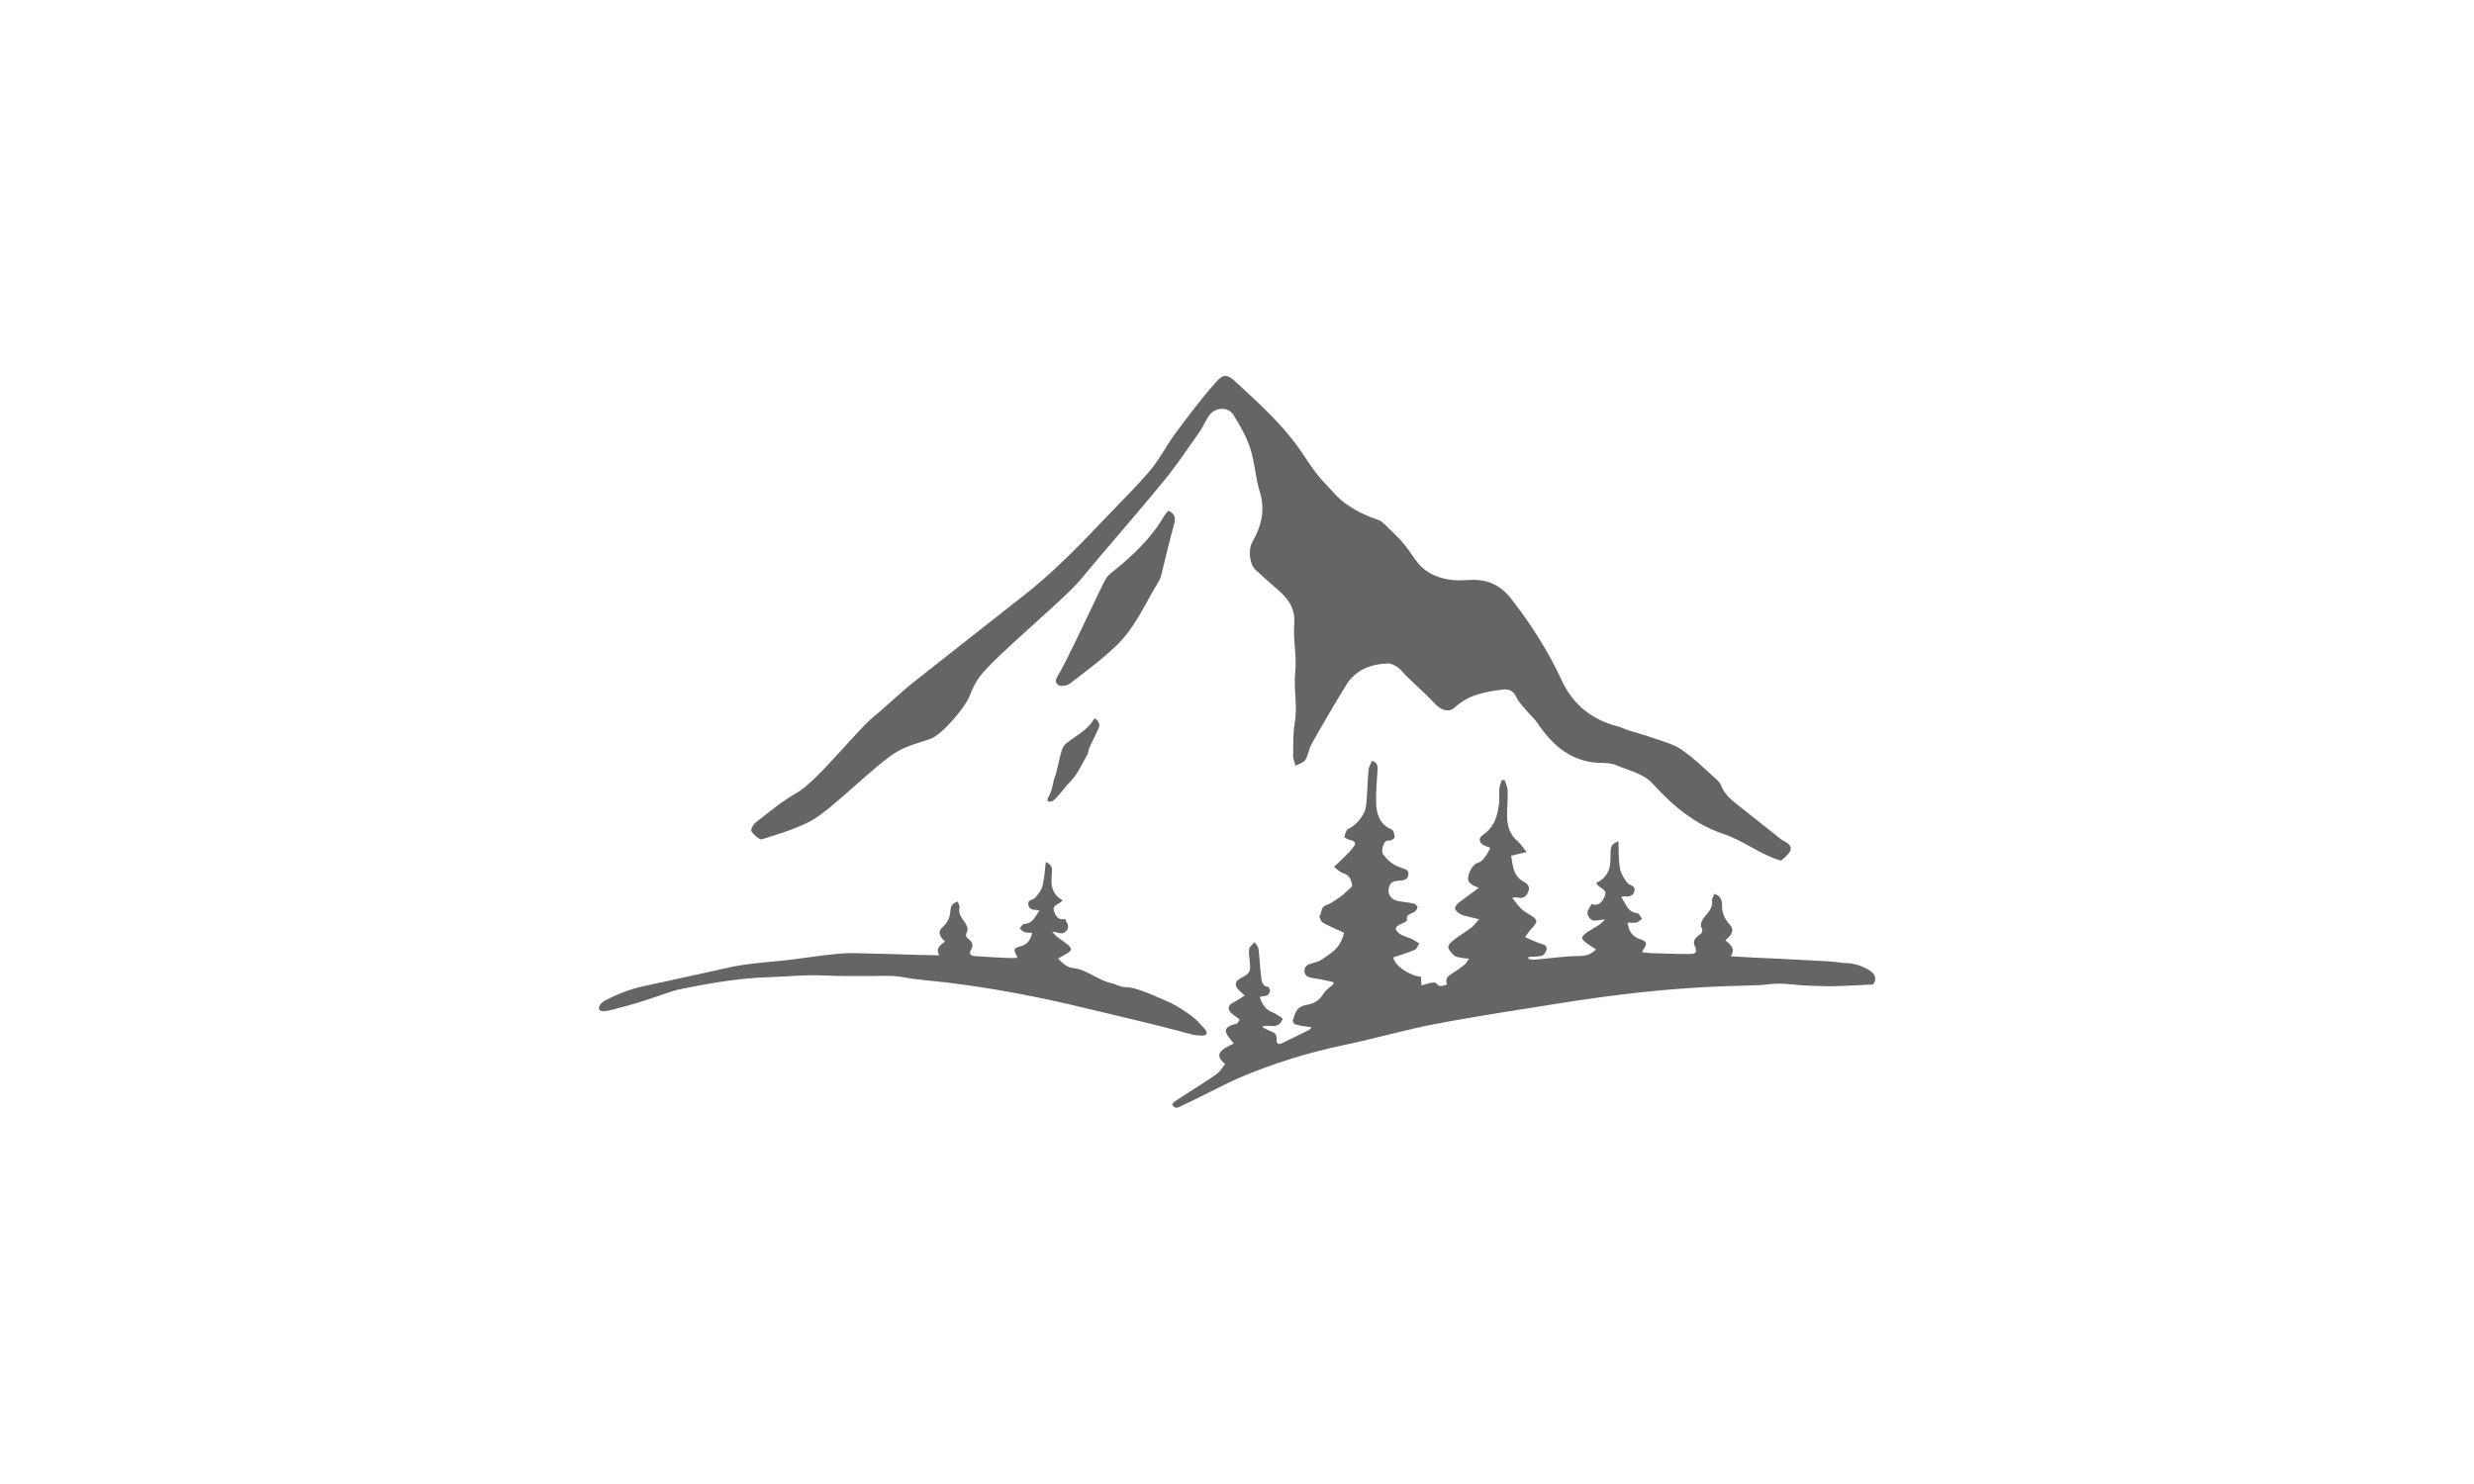 <svg width="1500" height="900" viewBox="0 0 1500 900" fill="none" xmlns="http://www.w3.org/2000/svg">
<path d="M1079.82 508.978C1081.72 510.278 1083.92 511.078 1085.02 512.578C1086.82 515.178 1085.52 517.278 1079.82 521.978C1067.22 518.378 1057.22 509.778 1044.72 505.678C1027.82 500.078 1014.02 488.578 1001.72 474.978C996.516 469.178 987.117 467.178 979.417 463.878C976.917 462.778 973.817 462.778 971.017 462.678C953.117 462.478 941.518 452.378 932.118 438.478C930.318 435.778 927.718 433.578 925.518 430.978C923.318 428.278 920.718 425.778 919.318 422.678C917.518 418.878 914.718 417.778 911.318 418.178C900.718 419.478 890.318 421.278 882.018 429.078C878.618 432.278 873.718 430.778 870.318 427.078C864.918 421.278 858.818 415.978 853.118 410.378C851.218 408.578 849.618 406.278 847.518 404.778C845.718 403.478 843.418 402.278 841.318 402.378C830.918 402.778 821.818 406.278 816.118 415.578C809.018 427.178 802.118 438.978 795.418 450.878C793.618 453.978 793.218 457.878 791.418 460.878C790.318 462.578 787.518 463.278 785.518 464.378C785.018 462.378 783.918 460.278 784.018 458.278C784.118 451.578 783.918 444.778 785.018 438.278C786.818 427.978 784.218 417.778 785.318 407.478C786.318 397.878 783.918 387.878 784.718 378.178C785.518 367.578 779.618 361.678 772.618 355.778C768.718 352.478 764.918 348.978 761.118 345.478C757.618 342.278 756.618 333.478 759.318 328.678C764.818 319.078 767.218 309.278 763.818 298.178C761.118 289.678 760.818 280.378 758.018 271.878C755.618 264.678 751.818 257.878 747.718 251.478C744.318 246.278 736.418 246.978 732.818 252.378C730.818 255.378 729.418 258.878 727.318 261.878C720.118 272.078 713.217 282.478 705.317 292.078C688.817 312.178 671.617 331.578 655.117 351.578C645.517 363.278 602.986 398.178 593.986 410.378C591.586 413.678 589.586 417.478 588.186 421.378C585.486 428.978 570.987 445.778 563.987 448.178C557.387 450.378 550.487 452.178 544.387 455.578C531.887 462.478 503.886 491.578 491.286 498.078C482.086 502.878 471.886 505.878 461.986 508.978C460.386 509.478 457.186 506.378 455.586 504.178C454.986 503.378 456.586 499.978 458.086 498.878C466.286 492.578 474.186 485.778 483.186 480.778C494.986 474.178 519.587 442.878 529.787 434.578C538.387 427.578 546.187 419.678 554.987 412.878C561.487 407.778 611.517 368.278 618.117 363.178C638.017 347.978 655.317 329.878 672.517 311.778C680.917 302.978 689.617 294.478 697.417 285.178C703.117 278.378 707.217 270.178 712.517 262.978C720.417 252.378 728.418 241.678 737.218 231.778C741.818 226.478 744.218 226.978 749.518 231.878C763.218 244.578 777.118 256.978 787.918 272.378C792.718 279.378 797.218 286.778 803.018 292.778C807.518 297.478 811.418 302.578 817.218 306.378C823.218 310.378 829.218 313.178 835.818 315.378C837.318 315.878 838.618 317.178 839.818 318.278C843.718 322.078 847.718 325.778 851.218 329.878C854.318 333.578 856.718 337.878 859.818 341.578C865.218 348.078 872.618 350.878 880.818 351.778C883.818 352.078 886.818 351.978 889.818 351.778C900.518 350.978 909.118 353.978 916.118 362.978C928.318 378.578 938.718 394.978 947.018 412.878C953.618 427.178 965.316 436.678 981.016 440.578C983.216 441.178 985.316 442.278 987.516 442.978C992.016 444.378 996.616 445.578 1001.12 447.178C1007.32 449.378 1014.12 450.978 1019.42 454.578C1027.12 459.778 1033.82 466.578 1040.82 472.778C1041.92 473.778 1043.02 474.978 1043.52 476.378C1046.32 483.578 1052.72 487.278 1058.22 491.778C1065.52 497.678 1072.82 503.378 1079.82 508.978Z" fill="#656565"/>
<path d="M708.417 309.678C712.317 311.578 712.917 314.078 711.917 317.678C709.317 326.978 707.217 336.278 704.817 345.678C704.217 347.878 703.917 350.378 702.717 352.278C694.517 365.578 688.417 380.378 677.017 391.378C668.217 399.878 658.217 407.278 648.517 414.678C646.817 415.978 642.817 416.478 641.417 415.278C638.717 413.078 641.117 410.478 642.517 407.878C646.117 401.378 649.317 394.578 652.617 387.878C658.217 376.378 663.617 364.778 669.217 353.278C670.217 351.278 671.617 349.178 673.317 347.778C686.017 337.678 697.817 326.878 706.017 312.578C706.617 311.578 707.517 310.778 708.417 309.678Z" fill="#656565"/>
<path d="M663.739 435.631C665.307 436.418 666.888 438.86 666.486 440.351C665.441 444.201 660.926 451.363 659.961 455.254C659.72 456.165 659.599 457.2 659.117 457.987C655.821 463.493 653.369 469.62 648.787 474.174C645.251 477.693 642.297 482.602 638.398 485.666C637.715 486.204 636.107 486.411 635.545 485.914C634.459 485.003 635.424 483.927 635.987 482.851C637.434 480.16 638.398 476.351 638.98 472.725C641.231 467.964 642.235 458.112 644.486 453.351C644.888 452.523 645.451 451.653 646.134 451.074C651.238 446.892 659.479 442.752 662.775 436.832C663.016 436.418 663.377 436.086 663.739 435.631Z" fill="#656565"/>
<path d="M711.575 668.585C711.197 668.887 711.046 669.34 710.668 669.869C712.255 672.663 714.144 671.908 715.958 670.851C723.137 667.678 743.602 656.976 750.857 653.879C771.487 645.042 792.873 638.395 814.863 633.788C833.377 629.936 851.665 624.573 870.255 621.023C895.041 616.264 920.054 612.563 944.991 608.56C977.939 603.273 1011.04 599.421 1044.44 598.137C1051.84 597.91 1059.17 597.759 1066.58 597.457C1070.74 597.231 1074.82 596.475 1078.97 596.551C1083.73 596.626 1088.42 597.231 1093.1 597.608C1094.86 597.759 1105.46 598.137 1109.96 598.137C1113.56 598.137 1128.46 597.432 1135.46 597.08C1137.13 595.493 1138.86 591.427 1132.46 587.851C1126.06 584.274 1120.08 583.852 1117.89 584.088C1111.17 582.955 1104.21 582.804 1097.34 582.427C1086.15 581.747 1074.97 581.294 1063.78 580.765C1059.1 580.538 1054.34 580.236 1049.35 579.934C1052.52 575.025 1048.9 572.834 1046.1 570.191C1047.16 569.209 1048.07 568.529 1048.75 567.698C1050.64 565.508 1050.94 563.015 1048.9 560.9C1045.65 557.426 1043.91 553.574 1044.06 548.815C1044.14 545.87 1043.15 543.302 1039.45 542.093C1038.92 543.453 1037.86 544.888 1038.02 546.096C1038.77 551.232 1034.84 553.876 1032.5 557.426C1031.59 558.71 1030.84 561.051 1031.44 562.184C1032.8 564.828 1031.97 565.961 1029.85 567.396C1027.74 568.831 1026.23 570.87 1027.59 573.816C1029.17 577.291 1028.42 578.575 1024.56 578.575C1016.63 578.575 1008.7 578.272 1000.76 578.046C999.098 577.97 997.435 577.668 995.622 577.517C996 576.686 996 576.309 996.226 576.007C999.022 571.928 998.644 571.097 993.884 569.36C989.652 567.849 987.385 564.601 986.856 559.541C988.821 559.541 990.559 559.843 992.221 559.465C993.43 559.163 994.488 557.955 995.546 557.199C994.639 555.991 993.808 553.951 992.826 553.876C986.629 553.196 985.798 548.06 982.926 543.906C984.06 543.755 984.438 543.604 984.816 543.604C987.687 543.906 990.332 543.453 991.012 540.205C991.692 536.957 987.989 537.108 986.705 535.446C984.664 532.803 982.7 529.706 982.171 526.609C981.264 521.322 981.491 515.733 981.264 510.219C977.561 511.579 976.579 513.089 976.503 516.639C976.427 519.509 976.579 522.455 976.05 525.25C975.143 530.008 972.196 533.558 967.813 535.446C969.022 538.921 975.294 538.845 972.8 543.981C971.213 547.38 969.022 549.646 964.941 548.287C963.656 551.081 960.936 553.121 963.657 556.595C966.226 559.918 969.324 557.426 973.103 557.728C971.44 559.239 970.533 560.296 969.475 560.976C966.83 562.713 964.034 564.148 961.465 565.961C960.483 566.716 959.122 568.151 959.274 568.982C959.5 570.115 960.86 571.173 961.994 572.003C963.808 573.363 965.772 574.496 967.662 575.78C964.337 579.028 961.389 579.783 957.384 579.783C948.618 579.859 939.853 581.218 931.087 581.973C929.651 582.125 928.14 581.747 926.704 581.596C926.779 581.143 926.779 580.765 926.779 580.312C929.5 580.161 932.22 580.312 934.789 579.632C935.999 579.33 937.208 577.517 937.586 576.158C938.115 574.345 937.283 573.136 934.941 572.532C931.54 571.626 928.442 569.888 924.663 568.302C926.175 566.263 927.082 564.828 928.14 563.695C932.9 558.634 932.674 557.728 926.553 554.178C924.966 553.196 923.303 552.139 922.019 550.855C920.281 549.117 918.92 547.003 916.804 544.359C918.845 544.359 919.6 544.208 920.28 544.359C923.53 545.19 925.495 543.528 926.553 540.885C927.686 538.166 926.628 536.126 923.908 534.767C917.333 531.368 917.258 524.797 916.2 518.981C919.374 518.225 922.019 517.546 925.57 516.715C923.303 513.92 922.019 511.73 920.129 510.144C914.537 505.385 913.479 499.192 913.782 492.394C913.933 487.937 914.235 483.557 914.084 479.176C914.008 477.061 912.875 475.022 912.195 472.982C911.59 472.982 911.061 473.058 910.532 473.133C910.079 474.72 909.247 476.23 909.096 477.816C908.87 480.989 909.172 484.161 908.87 487.258C908.038 494.811 905.998 501.76 899.121 506.291C896.25 508.18 896.628 511.201 899.802 512.712C901.011 513.24 902.295 513.694 903.58 514.147C901.011 519.736 898.366 522.757 895.645 523.437C892.547 524.192 888.92 531.821 890.507 534.616C891.036 535.597 892.245 536.277 893.227 536.957C893.907 537.41 894.663 537.637 896.552 538.468C892.32 541.64 888.769 544.208 885.217 546.852C881.136 549.948 881.212 552.063 885.746 554.556C886.804 555.16 888.089 555.387 889.298 555.689C891.565 556.293 893.832 556.822 896.779 557.501C894.89 559.616 893.681 561.353 892.018 562.637C888.844 565.054 885.217 567.094 882.043 569.586C876.904 573.741 876.904 574.571 881.363 579.254C882.119 580.085 883.63 580.387 884.839 580.689C886.502 581.067 888.24 581.143 890.658 581.445C889.524 583.031 888.844 584.315 887.862 585.146C885.519 587.034 883.025 588.771 880.456 590.357C877.962 591.868 875.998 593.53 877.358 597.08C874.864 597.684 872.748 599.195 870.783 596.324C870.406 595.72 868.441 595.871 867.307 596.098C865.494 596.475 863.756 597.08 861.866 597.684C861.715 595.645 861.64 593.983 861.489 592.321C854.385 591.792 845.392 585.372 844.788 580.614C849.171 579.103 853.63 577.819 857.861 576.007C859.07 575.478 859.599 573.514 860.506 572.23C859.07 571.324 857.71 570.342 856.199 569.586C853.478 568.302 850.078 567.698 847.886 565.734C845.241 563.393 845.997 561.882 849.473 560.372C850.758 559.843 853.101 558.71 853.025 558.181C852.345 554.556 855.065 554.405 857.106 553.347C858.164 552.819 859.222 551.459 859.448 550.251C859.599 549.646 858.088 548.211 857.181 547.985C854.007 547.305 850.833 547.078 847.66 546.474C843.806 545.719 841.538 542.848 841.916 539.676C842.37 535.673 843.806 534.313 848.34 534.087C851.06 533.936 853.554 533.634 853.932 530.386C854.31 527.289 851.514 527.062 849.473 526.232C849.095 526.081 848.793 526.005 848.415 525.854C844.335 524.343 841.16 521.549 838.591 518.15C837.835 517.092 837.911 514.751 838.44 513.391C839.12 511.73 839.574 509.388 842.521 509.766C843.503 509.917 845.619 508.406 845.619 507.727C845.544 506.065 844.863 503.497 843.73 503.044C836.475 500.022 834.662 493.829 834.359 487.182C834.133 480.535 834.813 473.889 835.191 467.242C835.342 464.825 835.417 462.71 831.866 461.351C831.11 463.239 829.901 465.052 829.75 466.94C829.145 473.662 828.994 480.46 828.465 487.258C828.238 489.373 827.785 491.563 826.803 493.376C824.611 497.228 821.815 500.627 817.508 502.666C816.147 503.346 815.543 505.838 815.09 507.576C815.014 507.953 817.357 509.162 818.717 509.464C820.833 509.917 822.42 511.05 821.135 512.938C819.095 515.959 816.299 518.452 813.729 521.096C812.142 522.682 810.48 524.192 808.817 525.778C810.707 527.138 812.445 529.026 814.561 529.631C818.339 530.763 819.246 533.86 819.85 536.73C820.077 537.863 817.357 539.676 815.921 541.111C814.938 542.093 813.88 543.075 812.747 543.83C809.951 545.643 807.306 547.833 804.208 548.891C800.656 550.024 801.563 553.423 800.051 555.462C799.598 556.066 800.958 558.936 802.167 559.616C806.172 561.882 810.48 563.619 814.863 565.659C813.88 570.946 810.858 575.553 806.097 578.65C804.283 579.859 802.621 581.218 800.807 582.276C799.598 583.031 798.162 583.484 796.726 583.862C794.157 584.542 791.21 585.146 790.908 588.318C790.606 591.339 792.721 592.699 795.593 593.076C797.633 593.379 799.598 593.756 801.562 594.134L801.563 594.134C803.83 594.587 806.021 595.116 808.288 595.569C808.44 595.947 808.515 596.4 808.591 596.778C806.475 598.666 803.905 600.252 802.47 602.593C799.976 606.748 796.575 608.787 791.89 609.467C790.001 609.769 787.809 610.751 786.676 612.186C785.24 613.999 784.56 616.491 783.88 618.833C783.653 619.512 784.56 620.872 785.24 621.174C786.752 621.778 788.565 622.005 790.228 622.307C791.663 622.609 793.175 622.685 795.14 622.911C794.384 623.969 794.233 624.346 793.931 624.497C788.414 627.292 782.822 629.936 777.306 632.655C774.963 633.788 773.83 632.806 773.981 630.464C774.132 627.972 773.452 626.461 770.958 625.63C768.918 624.875 767.028 623.742 765.064 622.76C769.447 620.57 775.039 625.253 777.759 617.775C775.945 616.642 774.132 614.98 771.94 614.15C767.331 612.412 765.139 609.013 763.779 604.557C765.668 604.179 767.255 604.18 768.54 603.5C769.295 603.122 769.9 601.838 769.976 600.856C770.051 600.101 769.371 598.59 768.918 598.515C765.744 598.213 765.064 595.645 764.761 593.454C764.006 587.487 763.779 581.445 763.023 575.478C762.872 574.043 761.512 572.759 760.681 571.399C759.547 572.759 757.734 573.892 757.431 575.327C756.978 577.593 757.431 580.085 757.658 582.427C758.414 589.527 758.187 590.055 751.99 593.379C748.892 595.04 748.363 597.533 750.781 600.101C751.839 601.234 753.048 602.291 754.635 603.726C751.99 605.388 749.874 606.974 747.532 608.107C744.963 609.316 744.358 611.431 745.643 613.319C746.927 615.207 749.27 616.416 751.612 618.228C751.386 618.606 750.932 619.739 750.177 620.57C749.723 621.023 748.741 621.023 748.061 621.25C742.544 622.987 741.864 625.253 745.416 629.558C746.247 630.54 747.078 631.597 748.061 632.881C746.172 633.863 744.736 634.467 743.3 635.298C738.161 638.244 737.859 641.265 742.771 645.268C741.335 647.081 740.126 649.271 738.388 650.782C734.005 654.408 716.109 665.11 711.575 668.585Z" fill="#656565"/>
<path d="M674.307 596.341C675.559 596.572 679.08 598.698 682.957 598.666C686.834 598.634 695.064 601.54 707.457 607.166C714.984 610.198 724.857 617.677 726.457 619.666C728.457 622.152 732.457 625.166 731.457 627.166C730.657 628.766 725.32 627.695 724.002 627.71C702.55 621.835 680.827 616.874 659.191 611.652C630.605 604.754 601.788 599.107 572.529 595.695C566.038 594.99 559.609 594.356 553.123 593.584C549.486 593.101 545.953 592.159 542.296 591.941C538.108 591.682 533.95 591.892 529.808 591.904C519.726 591.854 509.618 592.135 499.572 591.621C488.53 591.029 477.68 592.254 466.699 592.601C447.418 593.171 428.655 596.518 409.912 600.467C409.095 600.671 408.41 600.884 407.654 601.159C401.074 603.318 394.478 605.675 387.836 607.762C382.222 609.529 376.566 610.958 370.906 612.454C369.338 612.866 367.642 613.201 366.033 613.276C363.412 613.473 362.352 611.654 363.789 609.496C364.474 608.415 365.547 607.497 366.661 606.916C374.397 602.778 382.521 599.671 391.144 597.872C408.528 594.217 425.805 590.221 443.128 586.494C447.884 585.463 452.675 584.834 457.461 584.272C464.204 583.461 470.916 583.049 477.658 582.238C488.109 580.982 498.525 579.322 508.955 578.331C514.942 577.795 521.06 578.138 527.128 578.276C537.001 578.443 546.858 578.81 556.72 579.11C560.852 579.231 565.056 579.291 569.458 579.367C567.005 574.836 570.342 573.16 572.979 571.028C572.117 570.093 571.367 569.434 570.826 568.657C569.316 566.604 569.221 564.393 571.158 562.675C574.25 559.844 576.041 556.579 576.233 552.388C576.368 549.794 577.407 547.605 580.743 546.797C581.115 548.027 581.946 549.36 581.731 550.412C580.715 554.873 583.987 557.464 585.803 560.743C586.512 561.933 587.016 564.042 586.407 564.996C585.031 567.226 585.684 568.278 587.445 569.684C589.206 571.089 590.394 572.984 588.998 575.479C587.366 578.423 587.942 579.603 591.328 579.867C598.3 580.409 605.292 580.686 612.278 581.029C613.744 581.077 615.225 580.925 616.829 580.916C616.554 580.16 616.58 579.828 616.401 579.548C614.224 575.773 614.612 575.069 618.914 573.868C622.735 572.83 624.949 570.131 625.76 565.721C624.034 565.587 622.486 565.734 621.051 565.288C620.009 564.94 619.163 563.806 618.285 563.07C619.164 562.07 620.034 560.335 620.902 560.336C626.393 560.163 627.474 555.707 630.281 552.253C629.296 552.043 628.974 551.885 628.642 551.859C626.098 551.928 623.806 551.349 623.43 548.449C623.054 545.549 626.297 545.935 627.54 544.563C629.513 542.38 631.451 539.793 632.127 537.108C633.286 532.525 633.469 527.599 634.045 522.77C637.205 524.218 637.965 525.612 637.789 528.736C637.659 531.263 637.325 533.841 637.598 536.332C638.07 540.575 640.416 543.896 644.138 545.854C642.838 548.824 637.333 548.329 639.173 553.012C640.335 556.107 642.105 558.247 645.783 557.332C646.721 559.875 648.972 561.853 646.344 564.719C643.859 567.464 641.308 565.062 637.967 565.069C639.325 566.51 640.049 567.501 640.932 568.171C643.137 569.878 645.496 571.33 647.629 573.098C648.441 573.829 649.538 575.183 649.348 575.902C649.071 576.882 647.804 577.718 646.751 578.371C645.065 579.441 643.261 580.302 641.514 581.301C644.213 584.382 647.438 586.892 650.957 587.166C658.654 587.832 666.657 595.078 674.307 596.341Z" fill="#656565"/>
</svg>
